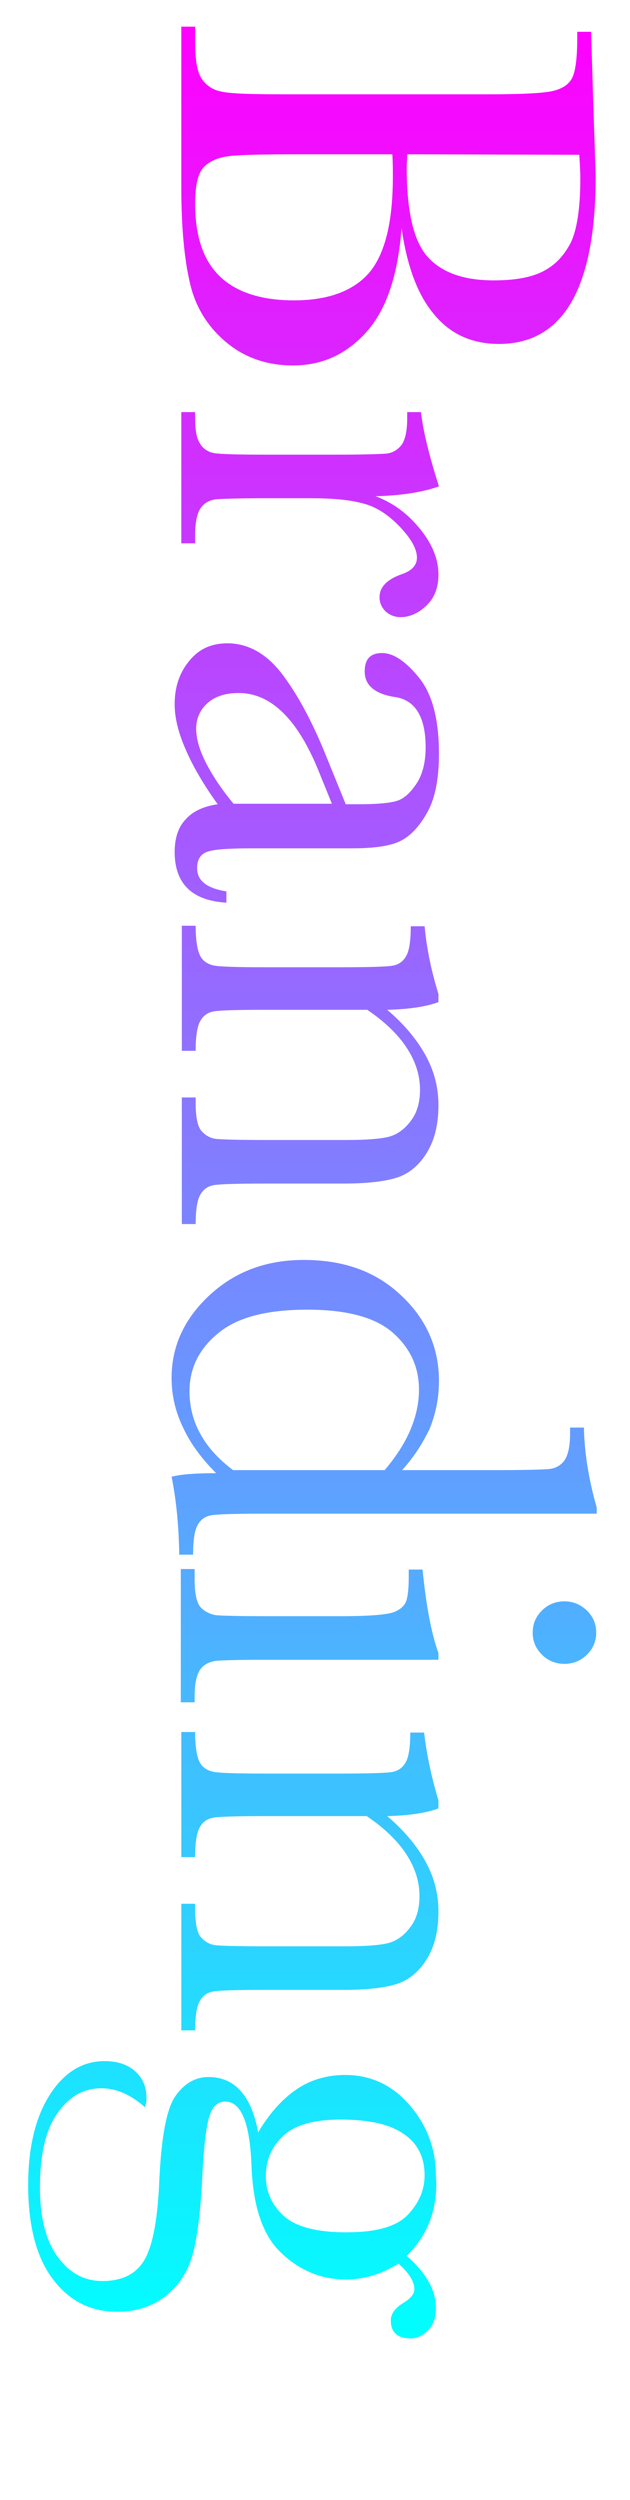<?xml version="1.0" encoding="utf-8"?>
<!-- Generator: Adobe Illustrator 21.1.0, SVG Export Plug-In . SVG Version: 6.00 Build 0)  -->
<svg version="1.1" id="Layer_4" xmlns="http://www.w3.org/2000/svg" xmlns:xlink="http://www.w3.org/1999/xlink" x="0px" y="0px"
	 viewBox="0 0 123 487.7" style="enable-background:new 0 0 123 487.7;" xml:space="preserve">
<style type="text/css">
	.st0{fill:url(#SVGID_1_);}
</style>
<linearGradient id="SVGID_1_" gradientUnits="userSpaceOnUse" x1="61" y1="5.2" x2="61" y2="456.2">
	<stop  offset="0" style="stop-color:#FF00FF"/>
	<stop  offset="1" style="stop-color:#00FFFF"/>
</linearGradient>
<path class="st0" d="M78.4,44.5c-0.7,9.1-2.9,15.8-6.8,20.2s-8.7,6.6-14.4,6.6c-5,0-9.4-1.5-13-4.5s-6-6.8-7.1-11.5
	s-1.7-10.9-1.7-18.7V5.2h2.7v3.1c0,3.4,0.4,5.8,1.3,7.1c0.9,1.3,2.2,2.2,4,2.5c1.8,0.4,6.1,0.5,12.8,0.5h38.9
	c6.5,0,10.7-0.2,12.6-0.6s3.2-1.2,3.9-2.4c0.7-1.2,1.1-3.8,1.1-7.9V6.2h2.7l0.4,13.1l0.5,15c0,21.9-6.3,32.8-18.9,32.8
	c-5.2,0-9.4-1.9-12.5-5.6C81.6,57.7,79.5,52.1,78.4,44.5z M76.6,30.1H58.8c-7.6,0-12.4,0.1-14.4,0.4s-3.6,1-4.7,2.2
	c-1.1,1.2-1.6,3.6-1.6,7.1c0,6.3,1.6,11,4.8,14.1c3.2,3.1,8.1,4.7,14.5,4.7c6.6,0,11.5-1.8,14.6-5.3c3.1-3.6,4.7-9.8,4.7-18.8
	C76.7,33.1,76.7,31.6,76.6,30.1z M79.5,30.1c0,1-0.1,1.8-0.1,2.5c0,8.5,1.3,14.3,4,17.4c2.7,3.1,7,4.7,13,4.7c4.2,0,7.4-0.6,9.7-1.8
	c2.3-1.2,4-3,5.3-5.5c1.2-2.4,1.9-6.6,1.9-12.5c0-1.5-0.1-3.1-0.2-4.7L79.5,30.1z M73.3,96.8c3.5,1.3,6.4,3.5,8.8,6.5
	s3.5,5.9,3.5,8.8c0,2.6-0.8,4.6-2.4,6.1s-3.3,2.2-5,2.2c-1.1,0-2.1-0.4-2.9-1.1c-0.8-0.8-1.2-1.7-1.2-2.8c0-2,1.5-3.5,4.4-4.5
	c2-0.7,2.9-1.8,2.9-3.2c0-1.7-1.1-3.7-3.4-6.1s-4.7-3.9-7.2-4.5c-2.5-0.7-5.9-1-10.2-1H52c-5.1,0-8.4,0.1-9.7,0.2s-2.4,0.7-3.1,1.7
	c-0.7,1-1.1,2.7-1.1,5.2v1.7h-2.7V80.4h2.7v1.2c0,2.4,0.3,4,1,5c0.6,1,1.6,1.6,2.7,1.8c1.2,0.2,4.6,0.3,10.1,0.3h13.6
	c5.2,0,8.4-0.1,9.8-0.2c1.3-0.1,2.3-0.7,3.1-1.7c0.7-1,1.1-2.7,1.1-5.2v-1.2h2.7c0.4,3.7,1.6,8.5,3.5,14.5
	C82.5,96,78.4,96.7,73.3,96.8z M44.2,173.9v2.2c-6.7-0.4-10.1-3.7-10.1-9.9c0-2.7,0.7-4.8,2.1-6.3c1.4-1.6,3.5-2.6,6.3-3
	c-2.8-3.9-4.9-7.5-6.3-10.8c-1.4-3.2-2.1-6.1-2.1-8.7c0-3.3,0.9-6.1,2.8-8.4c1.9-2.4,4.4-3.5,7.5-3.5c4,0,7.6,2,10.6,5.9
	c3,3.9,6,9.4,8.8,16.4l3.7,9.1H70c3.3,0,5.8-0.2,7.3-0.6c1.5-0.4,2.8-1.6,4-3.4c1.2-1.8,1.8-4.2,1.8-7.1c0-5.9-2-9.2-5.9-9.8
	c-4-0.6-6-2.3-6-5c0-2.4,1.1-3.6,3.4-3.6c2.2,0,4.6,1.6,7.2,4.8s3.9,8.1,3.9,14.9c0,5-0.8,8.9-2.4,11.6c-1.6,2.8-3.4,4.6-5.4,5.5
	s-5.1,1.3-9.2,1.3H49.2c-4.6,0-7.5,0.2-8.8,0.7s-1.9,1.5-1.9,3.1C38.4,171.7,40.3,173.3,44.2,173.9z M64.8,156.8l-2.6-6.4
	c-4.1-10.1-9.3-15.2-15.6-15.2c-2.5,0-4.5,0.6-6,1.9c-1.5,1.3-2.3,3-2.3,5.1c0,1.8,0.6,4,1.8,6.4s3,5.2,5.5,8.2H64.8z M85.6,193.9
	v1.6c-2.4,0.9-5.8,1.4-10,1.5c3.3,2.8,5.8,5.8,7.5,8.9c1.7,3.1,2.5,6.3,2.5,9.7c0,3.9-0.8,7-2.4,9.5s-3.6,4-5.9,4.7
	s-5.7,1.1-10.2,1.1H52c-5.6,0-9,0.1-10.2,0.3s-2.1,0.8-2.7,1.9c-0.6,1-0.9,3-0.9,5.7h-2.7v-24.7h2.7v1.1c0,2.8,0.4,4.7,1.2,5.5
	c0.8,0.9,1.8,1.4,2.9,1.5c1.1,0.1,4.3,0.2,9.7,0.2h15.6c3.8,0,6.5-0.2,8.2-0.6c1.6-0.4,3.1-1.4,4.3-3c1.3-1.6,1.9-3.7,1.9-6.2
	c0-2.9-0.9-5.6-2.6-8.2c-1.7-2.6-4.3-5.1-7.7-7.4H52c-5.6,0-9,0.1-10.2,0.3s-2.1,0.8-2.7,1.9c-0.6,1-0.9,3-0.9,5.8h-2.7v-24.4h2.7
	c0,2.7,0.3,4.6,0.8,5.7c0.5,1.1,1.4,1.7,2.5,2s4.6,0.4,10.5,0.4h14.4c5.6,0,9-0.1,10.2-0.3s2.1-0.8,2.7-1.9c0.6-1,0.9-3,0.9-5.8h2.7
	C83.3,185,84.2,189.4,85.6,193.9z M78.5,286.8h18.9c5.1,0,8.4-0.1,9.7-0.2c1.3-0.1,2.4-0.7,3.1-1.7s1.1-2.7,1.1-5.2v-1.2h2.7
	c0.1,4.8,0.9,10,2.5,15.6v1.2H51.6c-5.6,0-9,0.1-10.3,0.3c-1.2,0.2-2.1,0.8-2.7,1.9c-0.6,1-0.9,3-0.9,5.8H35
	c-0.1-5.7-0.6-10.8-1.5-15.2c1.8-0.5,4.8-0.7,8.7-0.7c-2.9-2.9-5.1-5.9-6.5-9c-1.5-3.1-2.2-6.3-2.2-9.6c0-6.2,2.5-11.6,7.5-16.2
	s11.1-6.8,18.3-6.8c7.9,0,14.2,2.3,19.1,7c4.9,4.6,7.3,10.2,7.3,16.6c0,3.3-0.6,6.3-1.8,9.3C82.6,281.4,80.9,284.2,78.5,286.8z
	 M75.1,286.8c2.2-2.6,3.9-5.2,5-7.8c1.1-2.6,1.7-5.2,1.7-7.9c0-4.4-1.7-8.1-5.1-11.1s-9-4.5-16.7-4.5c-7.9,0-13.7,1.5-17.4,4.6
	c-3.7,3-5.6,6.8-5.6,11.3c0,3,0.7,5.8,2.1,8.3c1.4,2.6,3.5,4.9,6.4,7.1H75.1z M85.6,323.8H51.9c-5.1,0-8.4,0.1-9.7,0.2
	c-1.3,0.2-2.4,0.7-3.1,1.7c-0.7,1-1.1,2.7-1.1,5.2v1.2h-2.7v-26H38v2c0,2.8,0.4,4.6,1.2,5.5c0.8,0.8,1.8,1.3,2.9,1.5
	c1.1,0.1,4.4,0.2,9.8,0.2h14.6c5.7,0,9.1-0.3,10.4-0.8s2-1.2,2.4-2.1c0.3-0.9,0.5-2.4,0.5-4.6v-1.6h2.7c0.7,7,1.7,12.4,3.1,16.3
	V323.8z M110.2,312.4c1.7,0,3.1,0.6,4.4,1.8c1.2,1.2,1.8,2.6,1.8,4.3c0,1.7-0.6,3.1-1.8,4.3c-1.2,1.2-2.7,1.8-4.4,1.8
	c-1.7,0-3.2-0.6-4.4-1.8c-1.2-1.2-1.8-2.6-1.8-4.3c0-1.7,0.6-3.1,1.8-4.3S108.5,312.4,110.2,312.4z M85.6,351.2v1.6
	c-2.4,0.9-5.8,1.4-10,1.5c3.3,2.8,5.8,5.8,7.5,8.9s2.5,6.3,2.5,9.7c0,3.9-0.8,7-2.4,9.5s-3.6,4-5.9,4.7s-5.7,1.1-10.2,1.1H51.9
	c-5.6,0-9,0.1-10.2,0.3c-1.2,0.2-2.1,0.8-2.7,1.9c-0.6,1-0.9,3-0.9,5.7h-2.7v-24.7h2.7v1.1c0,2.8,0.4,4.7,1.2,5.5
	c0.8,0.9,1.8,1.4,2.9,1.5c1.1,0.1,4.3,0.2,9.7,0.2h15.6c3.8,0,6.5-0.2,8.2-0.6c1.6-0.4,3.1-1.4,4.3-3c1.3-1.6,1.9-3.7,1.9-6.2
	c0-2.9-0.9-5.6-2.6-8.2s-4.3-5.1-7.7-7.4H51.9c-5.6,0-9,0.1-10.2,0.3c-1.2,0.2-2.1,0.8-2.7,1.9c-0.6,1-0.9,3-0.9,5.8h-2.7v-24.4h2.7
	c0,2.7,0.3,4.6,0.8,5.7s1.4,1.7,2.5,2S46,346,51.9,346h14.4c5.6,0,9-0.1,10.2-0.3c1.2-0.2,2.1-0.8,2.7-1.9c0.6-1,0.9-3,0.9-5.8h2.7
	C83.3,342.2,84.2,346.6,85.6,351.2z M79.4,440.1c3.8,3.3,5.7,6.7,5.7,10.1c0,1.9-0.5,3.4-1.5,4.4s-2.1,1.6-3.4,1.6
	c-2.6,0-3.9-1.2-3.9-3.5c0-1.3,0.8-2.4,2.4-3.4c1.5-0.9,2.2-1.8,2.2-2.7c0-1.5-1-3.1-3.1-5c-3.2,2-6.6,3.1-10.3,3.1
	c-4.7,0-8.9-1.7-12.5-5.1c-3.7-3.4-5.6-9.1-5.9-17.1c-0.3-8.3-2-12.5-5.1-12.5c-1.5,0-2.5,0.9-3.1,2.8c-0.6,1.8-1.1,5.7-1.4,11.7
	c-0.3,6.5-0.9,11.5-1.8,15c-0.9,3.5-2.7,6.3-5.3,8.4c-2.7,2.1-5.9,3.1-9.5,3.1c-5.2,0-9.4-2.1-12.6-6.4c-3.2-4.2-4.8-10.4-4.8-18.3
	c0-7.3,1.4-13.2,4.2-17.6s6.4-6.6,10.7-6.6c2.4,0,4.4,0.6,5.9,1.9s2.3,3,2.3,5.4c0,0.6-0.1,1.2-0.3,1.7c-2.7-2.4-5.5-3.7-8.5-3.7
	c-3.5,0-6.3,1.6-8.6,4.9c-2.3,3.2-3.4,8.1-3.4,14.5c0,5.7,1.1,10.2,3.4,13.4c2.3,3.2,5.2,4.8,8.8,4.8c3.9,0,6.7-1.4,8.3-4.3
	c1.6-2.9,2.5-8,2.8-15.3c0.4-8.5,1.4-13.9,3.1-16.4c1.7-2.5,3.9-3.8,6.5-3.8c5.1,0,8.4,3.6,9.7,10.8c2.2-3.7,4.7-6.5,7.5-8.4
	s6-2.8,9.5-2.8c4.9,0,9.1,1.9,12.5,5.8s5.2,8.5,5.2,13.8C85.6,430.8,83.5,436.1,79.4,440.1z M66.5,413.5c-5.1,0-8.8,1-11.1,3.1
	s-3.5,4.7-3.5,8c0,3,1.2,5.6,3.5,7.7s6.4,3.2,12.2,3.2c5.8,0,9.8-1.1,12-3.4s3.3-4.9,3.3-7.7c0-3.6-1.4-6.3-4.1-8.1
	C76.1,414.4,72,413.5,66.5,413.5z"/>
</svg>
